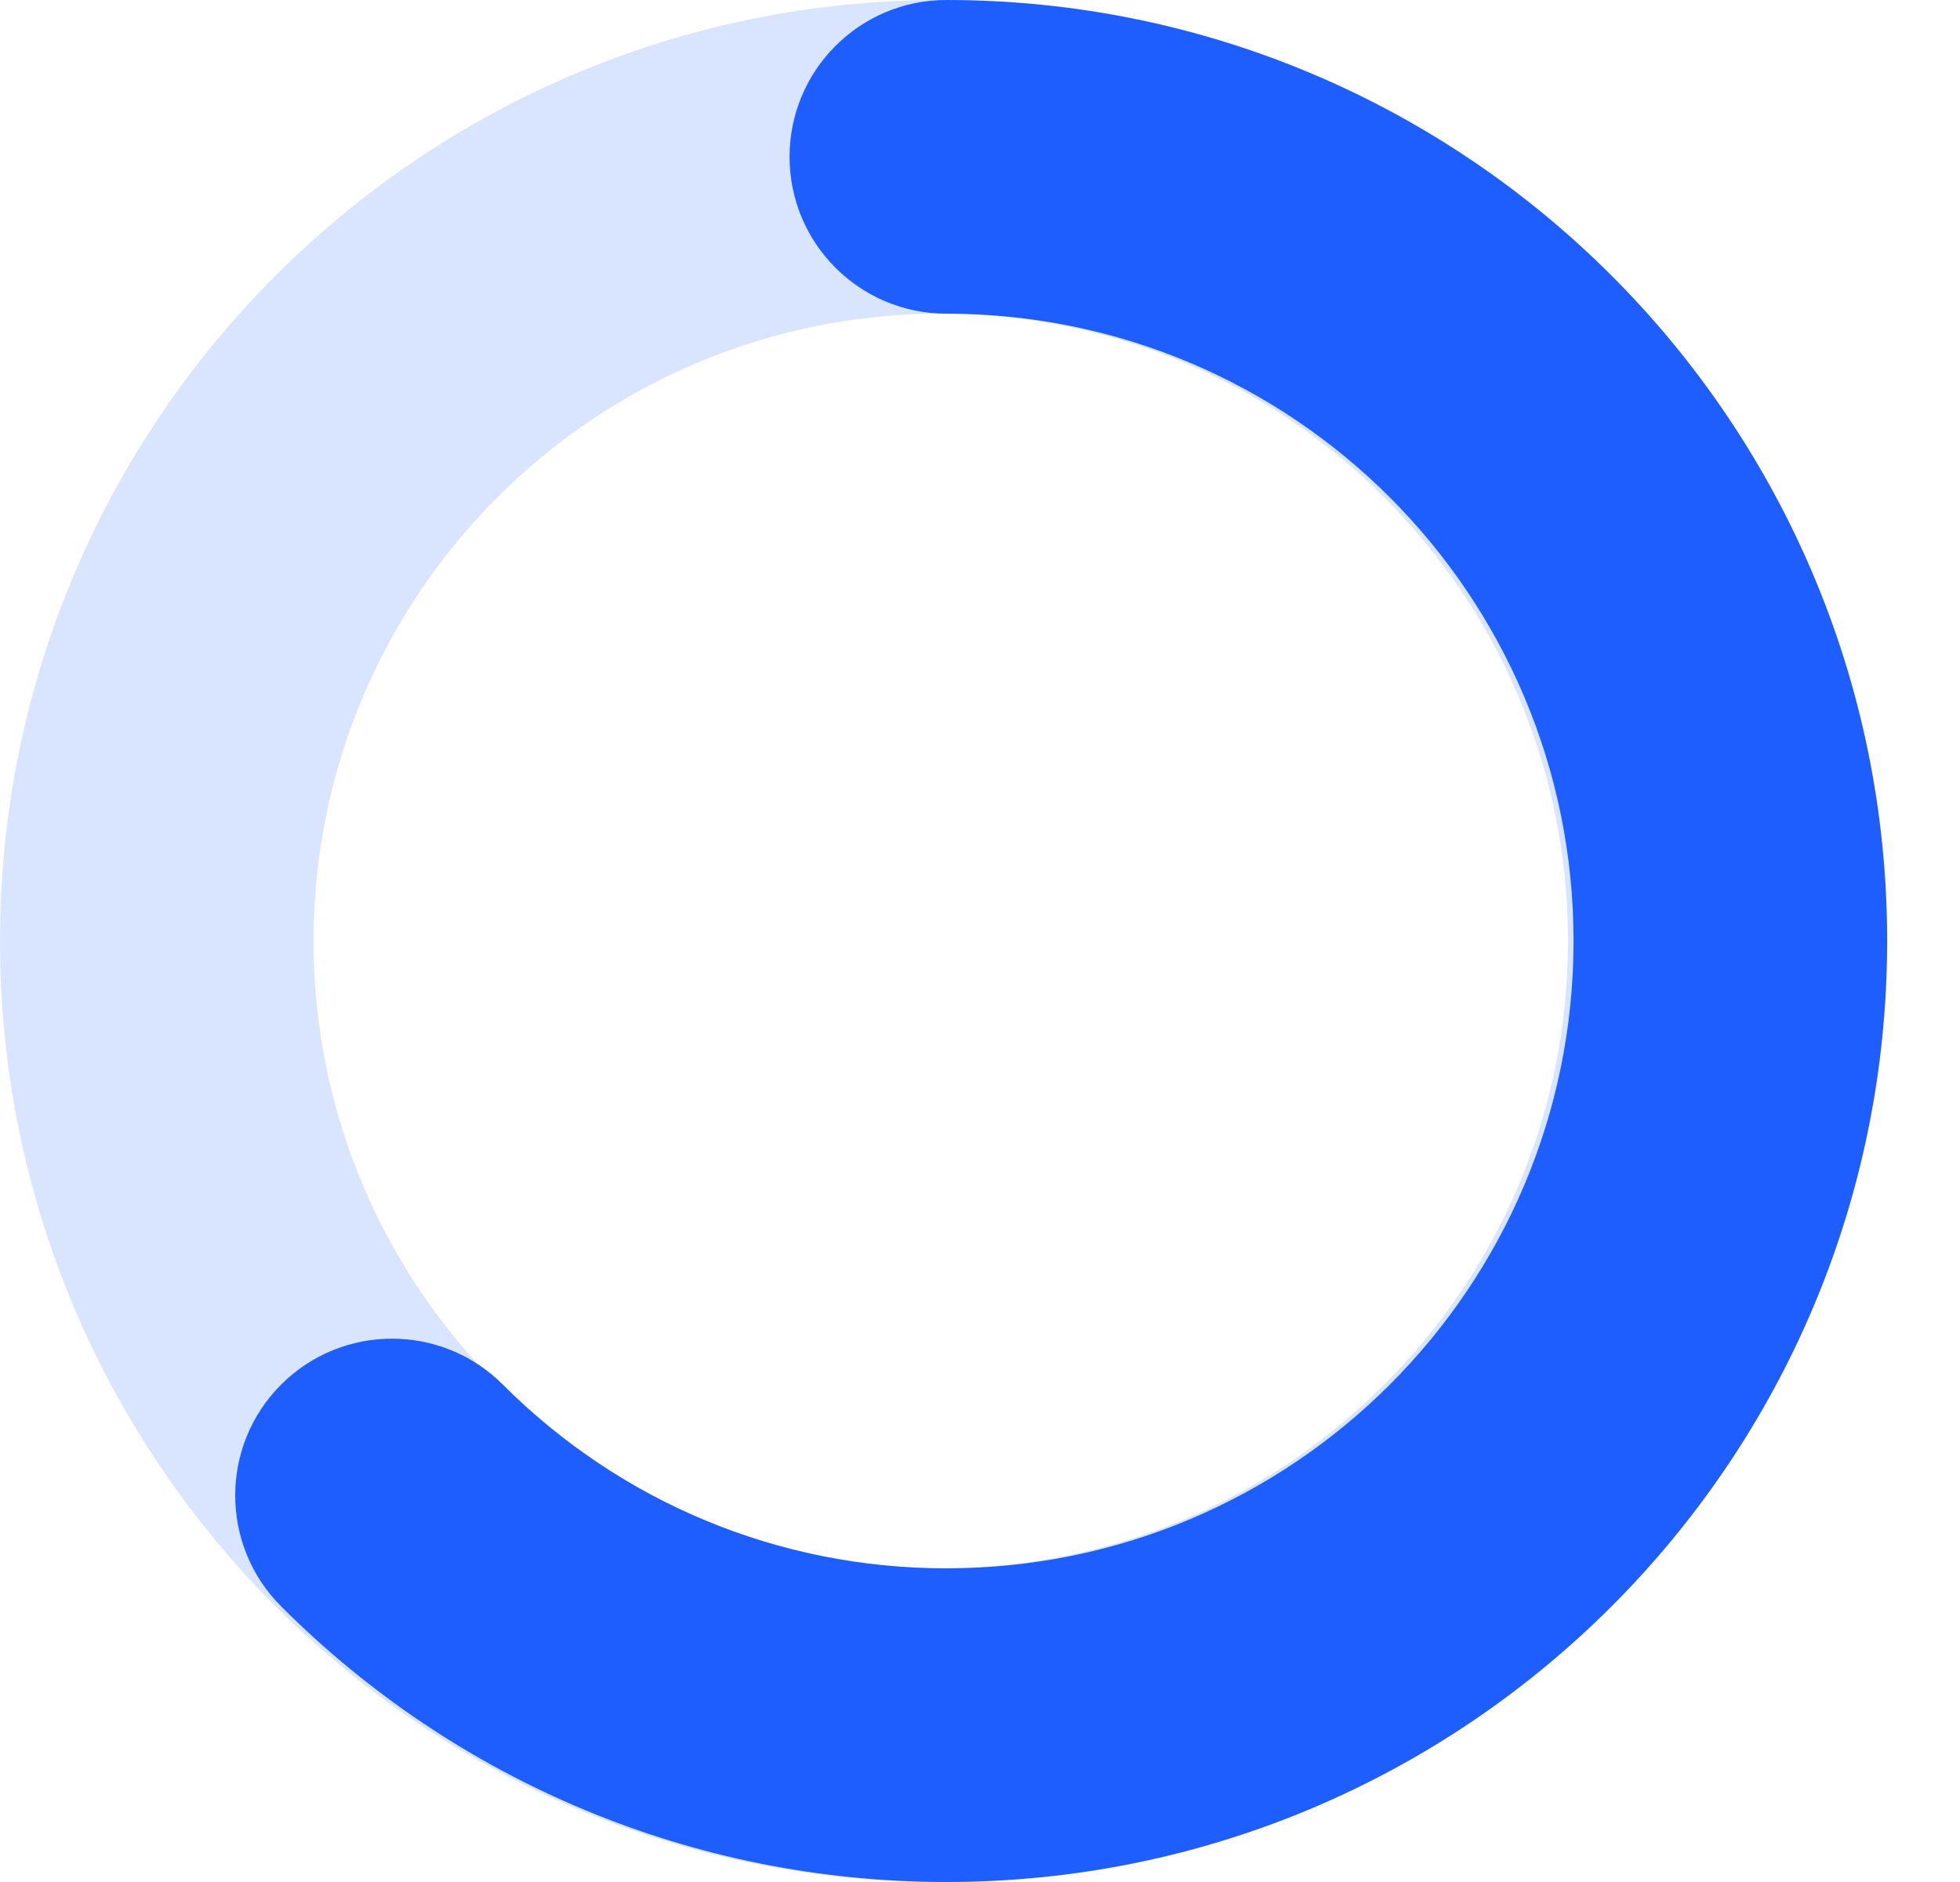 <svg width="25" height="24" viewBox="0 0 25 24" fill="none" xmlns="http://www.w3.org/2000/svg">
<path fill-rule="evenodd" clip-rule="evenodd" d="M12 0C5.373 0 0 5.373 0 12C0 18.627 5.373 24 12 24C18.627 24 24 18.627 24 12C24 5.373 18.627 0 12 0ZM12 4C16.418 4 20 7.582 20 12C20 16.418 16.418 20 12 20C7.582 20 4 16.418 4 12C4 7.582 7.582 4 12 4Z" fill="#D9E4FF"/>
<path fill-rule="evenodd" clip-rule="evenodd" d="M12.071 0C18.698 0 24.071 5.373 24.071 12C24.071 18.627 18.698 24 12.071 24C8.847 24 5.82 22.72 3.586 20.485C2.805 19.704 2.805 18.438 3.586 17.657C4.367 16.876 5.633 16.876 6.414 17.657C7.906 19.149 9.919 20 12.071 20C16.489 20 20.071 16.418 20.071 12C20.071 7.582 16.489 4 12.071 4C10.966 4 10.071 3.105 10.071 2C10.071 0.895 10.966 0 12.071 0Z" fill="#1E5EFF"/>
</svg>
